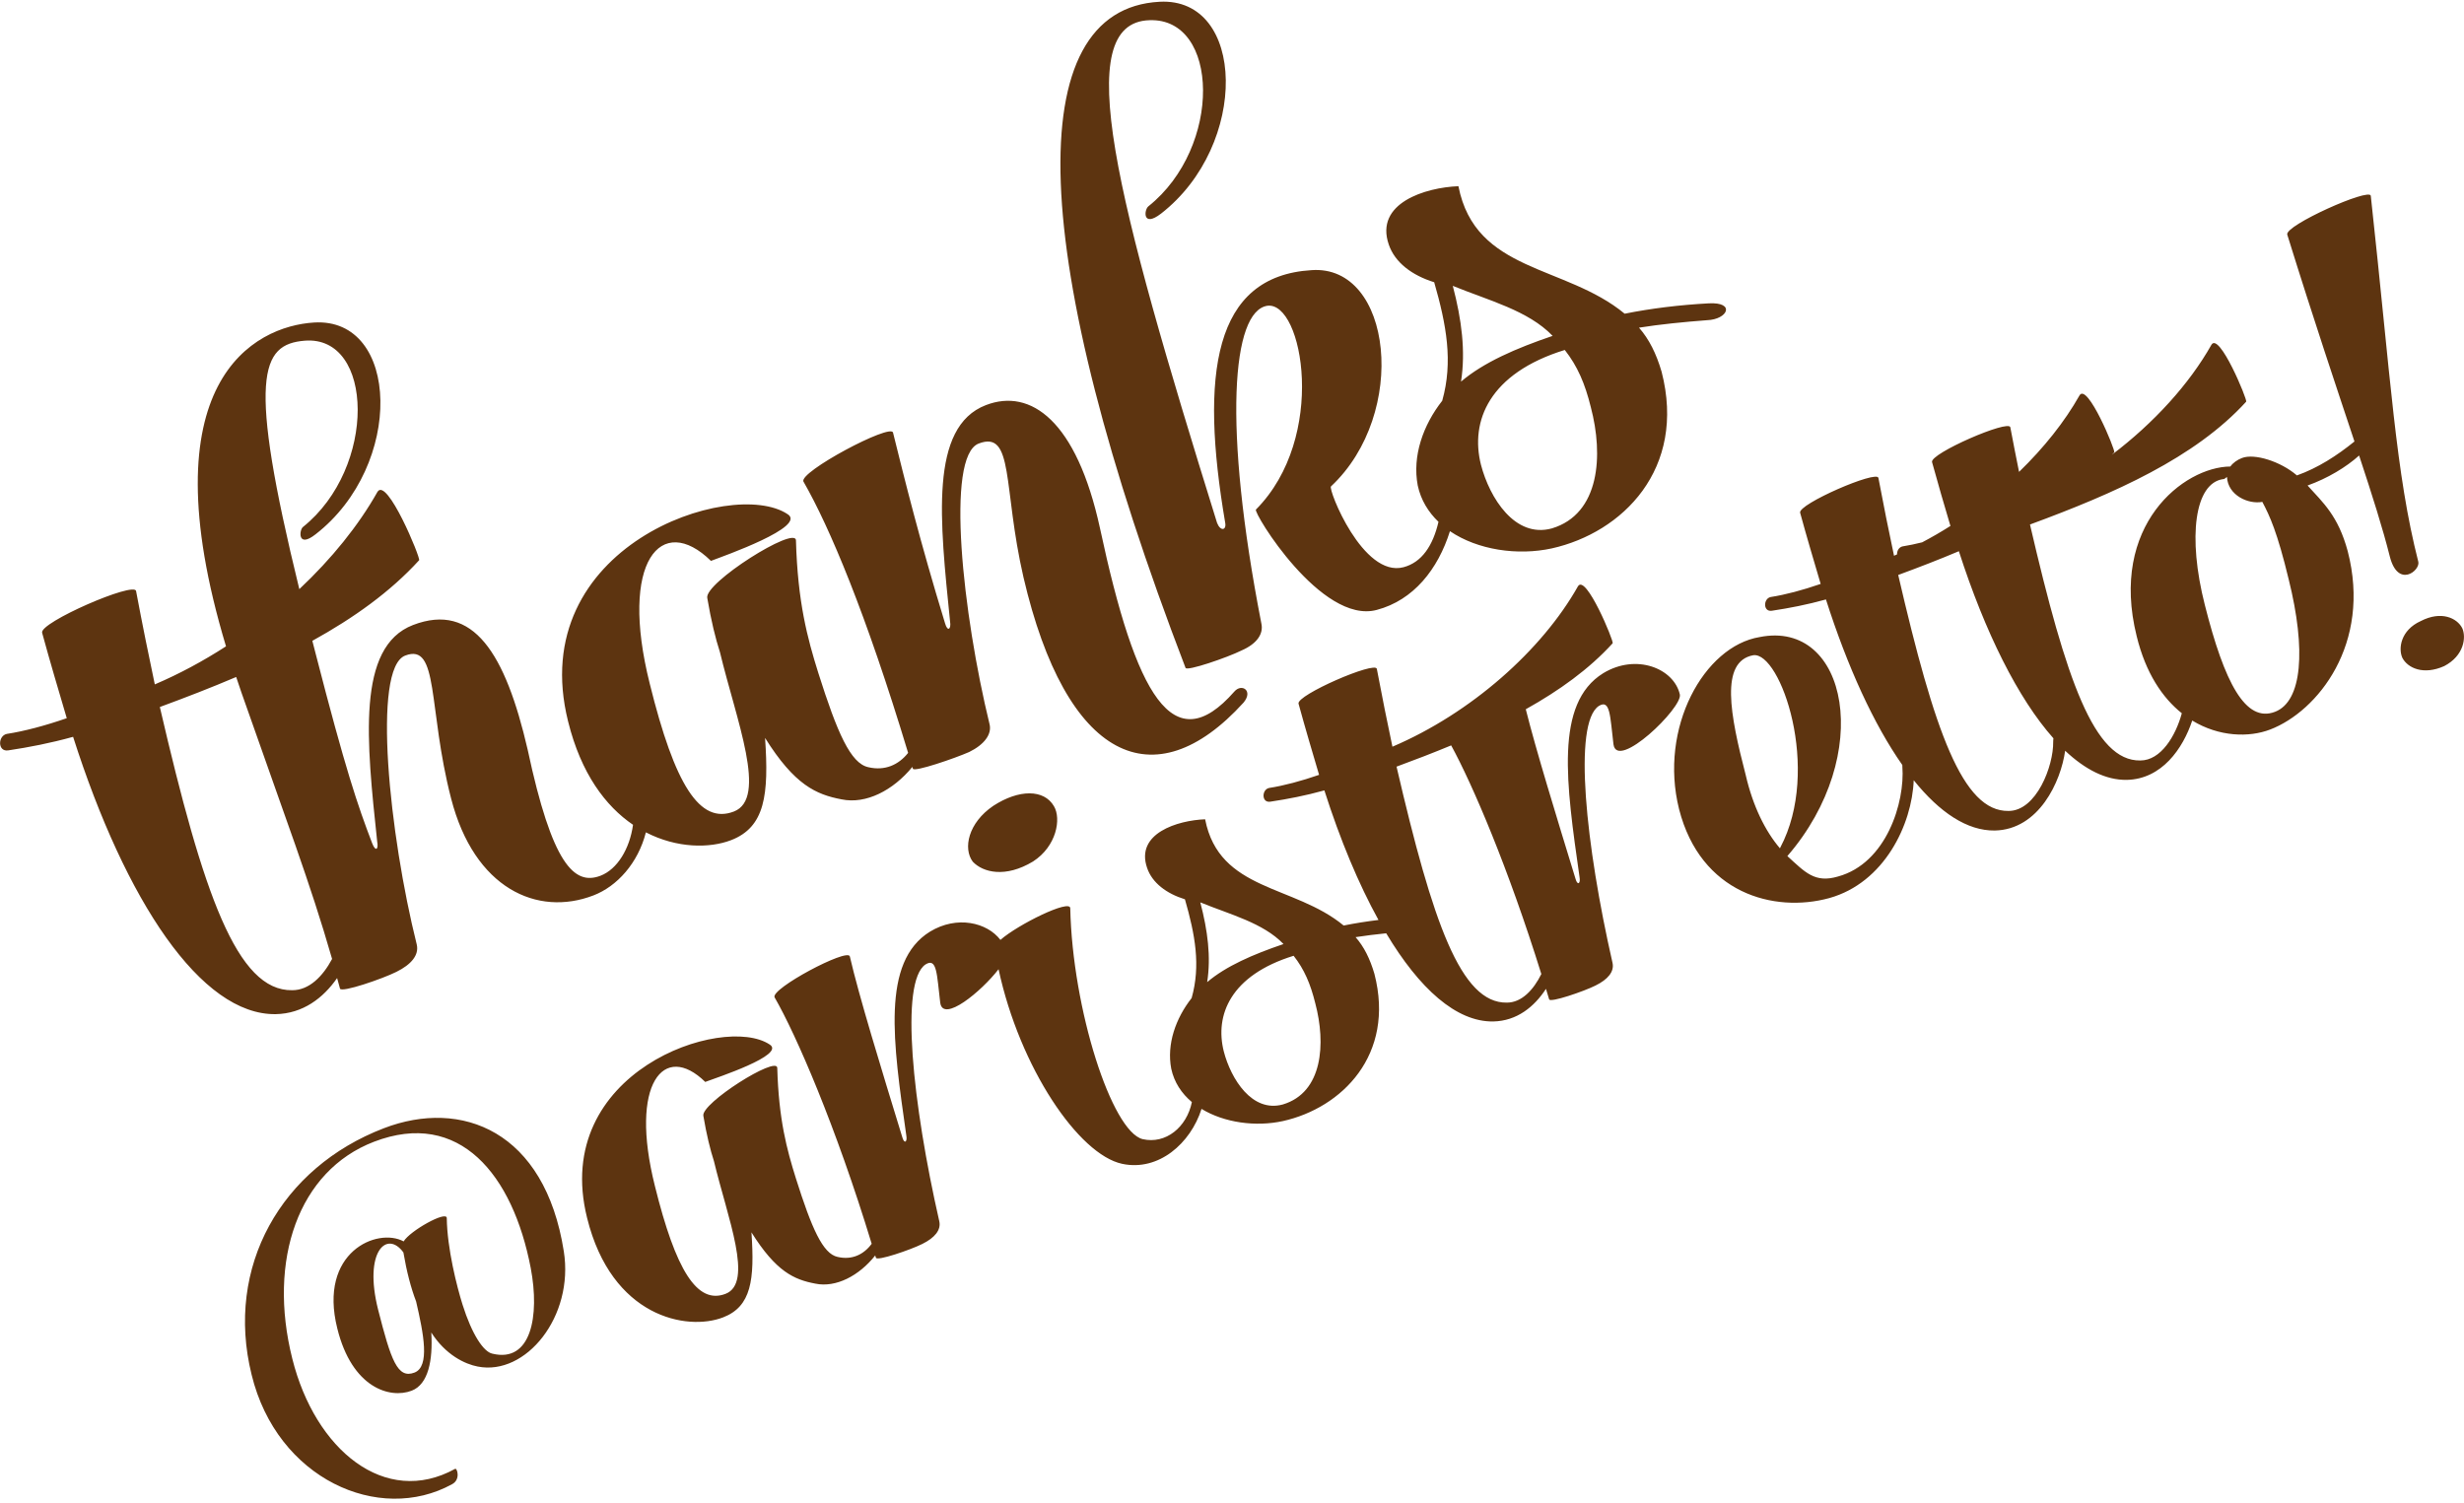 <?xml version="1.0" encoding="UTF-8" standalone="no"?>
<svg width="395px" height="241px" viewBox="0 0 395 241" version="1.1" xmlns="http://www.w3.org/2000/svg" xmlns:xlink="http://www.w3.org/1999/xlink" xmlns:sketch="http://www.bohemiancoding.com/sketch/ns">
    <!-- Generator: Sketch 3.2 (9961) - http://www.bohemiancoding.com/sketch -->
    <title>Fill 1</title>
    <desc>Created with Sketch.</desc>
    <defs></defs>
    <g id="Page-1" stroke="none" stroke-width="1" fill="none" fill-rule="evenodd" sketch:type="MSPage">
        <g id="-1037" sketch:type="MSArtboardGroup" transform="translate(-40, -52)" fill="#5D3410">
            <path d="M84.195,214.581 C88.562,214.497 91.808,212.005 94.041,208.798 C94.195,209.36 94.35,209.916 94.506,210.493 C94.767,211.173 101.341,208.909 103.53,207.809 C105.947,206.621 107.193,205.103 106.812,203.43 C102.425,185.88 99.609,159.149 104.958,157.096 C110.42,154.999 108.56,165.459 112.315,180.004 C116.026,194.435 126.136,199.001 135.128,195.549 C138.93,194.09 142.29,190.36 143.541,185.436 C148.539,188.017 153.771,188.003 157.186,186.693 C162.648,184.596 163.274,179.417 162.647,170.3 C167.371,177.845 170.831,179.375 174.914,180.147 C178.82,180.962 183.176,178.71 186.257,174.948 C186.286,175.047 186.316,175.14 186.345,175.239 C186.563,175.806 193.137,173.542 195.369,172.555 C197.786,171.367 198.988,169.736 198.652,168.176 C194.336,150.468 191.541,125.159 196.89,123.106 C202.582,120.921 200.74,130.075 204.067,144.524 C210.893,173.873 225.024,180.406 239.345,164.643 C240.957,162.723 239.053,161.504 237.877,162.865 C228.065,174.041 222.097,163.595 216.34,136.694 C212.583,119.421 205.221,114.19 198.05,116.943 C188.945,120.438 190.676,135.497 192.304,151.638 C192.509,152.859 191.914,153.347 191.506,151.945 C187.416,138.568 185.075,129.071 183.161,121.357 C182.823,119.797 167.968,127.71 168.804,129.207 C172.987,136.496 178.814,150.299 185.579,172.698 C184.051,174.624 181.847,175.614 179.203,174.992 C176.363,174.393 174.222,169.495 171.181,159.876 C169.435,154.309 167.876,148.54 167.598,138.638 C167.571,136.18 152.853,145.468 153.382,147.864 C154.003,151.524 154.704,154.376 155.418,156.571 C158.051,167.516 163.106,180.001 157.642,182.099 C152.179,184.196 148.183,177.866 144.16,161.605 C139.219,141.928 146.024,134.14 153.972,141.918 L154.199,141.831 C155.906,141.175 169.489,136.416 166.239,134.415 C157.304,128.488 124.064,139.526 131.067,167.64 C133.146,176.045 137.102,181.244 141.48,184.226 C140.948,188.061 138.969,191.353 136.266,192.391 C132.055,194.007 128.509,190.557 124.59,172.177 C121.029,156.778 115.887,148.484 106.211,152.198 C97.107,155.693 98.769,170.909 100.464,186.894 C100.715,188.227 100.19,188.557 99.668,187.198 C97.321,181.081 95.373,175.332 90.594,156.76 C90.414,156.065 90.246,155.408 90.071,154.732 C96.687,151.08 102.572,146.883 107.19,141.812 C107.445,141.455 102.016,128.333 100.506,130.862 C97.476,136.241 93.156,141.588 87.984,146.445 C79.628,112.313 81.78,107.19 88.845,106.617 C99.992,105.716 100.45,126.984 88.56,136.489 C87.964,136.977 87.669,139.95 90.578,137.663 C104.87,126.587 104.109,102.836 90.338,103.704 C80.801,104.29 63.455,113.141 76.23,155.615 C72.59,157.966 68.756,160.037 64.816,161.717 C63.847,157.151 62.818,152.088 61.815,146.755 C61.591,145.15 46.259,151.815 46.753,153.444 C48.038,158.151 49.392,162.7 50.703,167.135 C47.245,168.332 43.928,169.215 41.093,169.654 C39.639,169.952 39.6,172.566 41.322,172.295 C44.657,171.794 48.061,171.138 51.719,170.123 C60.154,196.518 72.245,214.75 84.195,214.581 L84.195,214.581 Z M65.624,165.342 C69.78,163.814 73.885,162.225 77.862,160.529 C78.144,161.367 78.41,162.187 78.713,163.047 C85.972,183.776 89.683,193.383 93.236,205.733 C91.744,208.531 89.554,210.754 86.839,210.744 C78.011,210.884 72.597,195.417 65.624,165.342 Z M239.038,156.275 C241.498,155.2 242.586,153.613 242.205,151.94 C236.004,120.139 237.49,101.894 243.16,101.018 C248.874,100.255 252.831,122.129 241.336,133.689 C240.854,134.133 251.817,152.149 260.702,149.778 C266.604,148.221 270.526,143.252 272.438,137.154 C276.875,140.167 283.285,141.114 288.774,139.912 C300.08,137.391 310.4,127.192 306.367,111.584 C305.508,108.665 304.367,106.374 302.745,104.528 C306.192,103.984 309.84,103.624 313.647,103.332 C316.998,103.215 318.262,100.391 313.914,100.63 C309.182,100.887 304.693,101.441 300.449,102.29 C290.887,94.393 276.522,95.749 273.798,81.849 C268.523,82.054 260.338,84.546 262.632,91.203 C263.605,94.08 266.356,96.143 269.913,97.246 C271.866,104.034 272.972,109.977 271.2,116.247 C268.13,120.154 266.378,125.115 267.277,129.838 C267.778,132.162 268.972,134.093 270.601,135.657 C269.707,139.499 267.916,142.157 264.995,142.932 C258.475,144.655 252.882,130.426 253.364,129.981 C265.856,118.298 263.198,94.366 250.24,95.31 C234.546,96.266 232.332,111.932 236.415,135.837 C236.623,137.057 235.625,137.18 235.104,135.821 C218.881,83.695 211.492,55.601 224.282,55.239 C235.487,54.837 236.001,75.564 224.108,85.067 C223.399,85.599 223.103,88.571 226.127,86.243 C240.305,75.211 239.703,51.529 225.889,52.283 C203.492,53.471 204.662,92.921 230.055,159.073 C230.273,159.639 236.735,157.418 239.038,156.275 Z M272.894,97.825 C278.627,100.173 284.982,101.762 288.9,105.846 C283.01,107.849 277.861,110.084 274.214,113.175 C274.968,108.335 274.324,103.254 272.894,97.825 L272.894,97.825 Z M277.412,126.515 C275.644,119.527 278.705,111.854 290.847,108.103 C292.887,110.698 294.088,113.486 295.024,117.285 C297.054,124.955 296.499,134.394 288.771,136.711 C282.861,138.33 278.8,131.832 277.412,126.515 Z M101.531,232.872 C85.087,239.184 76.039,255.066 80.337,272.387 C84.397,289.085 100.775,296.376 112.47,289.937 C113.882,289.2 113.279,287.288 112.961,287.475 C101.755,293.661 90.521,284.46 86.859,269.818 C82.877,254 87.828,239.691 99.947,235.039 C113.659,229.775 122.215,240.329 125.08,255.276 C126.554,263.026 125.124,270.527 118.926,269.008 C117.507,268.708 115.651,265.913 114.153,261.161 C113.258,258.32 111.681,252.17 111.622,247.254 C111.549,246.048 105.696,249.334 104.708,251.013 C100.501,248.729 90.995,252.703 94.072,264.97 C96.433,274.523 102.526,276.278 105.997,274.946 C108.671,273.919 109.409,270.062 109.139,265.619 C111.435,269.219 114.546,270.689 116.587,271.075 C124.288,272.602 132.051,263.06 130.381,252.592 C127.346,233.291 113.991,228.088 101.531,232.872 Z M106.705,260.638 C107.913,265.827 108.95,271.08 106.447,272.041 C103.717,273.089 102.678,270.044 100.611,261.938 C98.257,252.577 102.043,249.174 104.668,252.78 C105.186,255.83 105.879,258.486 106.705,260.638 Z M199.246,181.177 C195.187,183.926 194.368,188.029 195.938,190.134 C197.589,191.884 201.194,192.773 205.61,190.103 C209.362,187.688 210.167,183.266 208.955,181.241 C207.357,178.497 203.34,178.521 199.246,181.177 Z M309.295,163.332 C308.343,159.149 302.293,156.707 297.001,159.929 C289.176,164.774 291.086,177.686 293.209,192.572 C293.418,193.683 292.885,193.995 292.581,192.921 C289.442,182.674 286.247,172.284 284.596,165.702 C289.973,162.701 294.757,159.26 298.526,155.12 C298.738,154.822 294.216,143.89 292.958,145.995 C287.198,156.22 275.841,166.319 263.219,171.706 C262.413,167.9 261.555,163.681 260.72,159.237 C260.532,157.903 247.758,163.456 248.168,164.813 C249.24,168.733 250.368,172.524 251.461,176.219 C248.579,177.217 245.815,177.953 243.453,178.319 C242.242,178.567 242.208,180.746 243.644,180.519 C246.422,180.103 249.259,179.555 252.308,178.71 C254.85,186.665 257.794,193.711 260.983,199.482 C259.069,199.715 257.206,200.012 255.399,200.373 C247.432,193.793 235.461,194.923 233.191,183.341 C228.796,183.512 221.977,185.588 223.889,191.135 C224.7,193.531 226.991,195.251 229.955,196.17 C231.584,201.826 232.506,206.779 231.029,212.002 C228.47,215.258 227.01,219.392 227.759,223.327 C228.229,225.516 229.429,227.301 231.068,228.679 C230.246,232.707 226.881,235.468 223.171,234.618 C218.231,233.373 211.92,213.814 211.571,197.596 C211.532,196.097 203.204,200.198 200.376,202.677 C198.239,199.878 193.405,198.722 189.076,201.358 C181.251,206.203 183.162,219.114 185.285,234 C185.493,235.111 184.962,235.423 184.658,234.349 C181.214,223.11 177.698,211.682 176.233,205.315 C175.82,203.956 163.443,210.548 164.176,211.891 C167.62,217.861 173.997,232.543 179.738,251.395 C178.462,253.128 176.563,254.038 174.271,253.497 C171.904,252.998 170.12,248.918 167.587,240.902 C166.133,236.264 164.832,231.457 164.603,223.206 C164.578,221.158 152.315,228.897 152.755,230.894 C153.273,233.944 153.858,236.319 154.452,238.149 C156.647,247.269 160.858,257.671 156.305,259.419 C151.753,261.166 148.329,255.649 144.978,242.099 C140.86,225.703 146.436,218.968 153.059,225.45 L153.249,225.377 C154.671,224.831 166.083,221.111 163.376,219.443 C155.93,214.504 128.278,223.824 134.116,247.249 C138.051,263.173 150.123,265.418 155.906,263.198 C160.458,261.45 160.987,257.159 160.465,249.563 C164.402,255.849 167.29,257.137 170.693,257.78 C174.013,258.473 177.731,256.515 180.305,253.265 C180.34,253.385 180.379,253.506 180.415,253.626 C180.537,254.228 186.016,252.344 187.84,251.427 C189.854,250.437 190.891,249.173 190.575,247.78 C186.287,228.959 184.218,209.396 188.371,206.61 C190.218,205.468 190.176,208.191 190.726,212.745 C191.162,216.029 197.33,210.941 200.078,207.379 C203.477,223.19 212.938,237.107 219.903,238.579 C225.735,239.815 230.866,235.29 232.616,229.77 C236.279,231.999 241.318,232.675 245.671,231.72 C255.091,229.62 263.69,221.122 260.33,208.117 C259.614,205.684 258.664,203.776 257.311,202.236 C258.895,201.988 260.538,201.79 262.219,201.618 C267.54,210.515 273.471,215.836 279.366,215.754 C283.188,215.68 285.966,213.388 287.832,210.524 C288.001,211.084 288.171,211.634 288.339,212.201 C288.462,212.804 293.94,210.917 295.764,210 C297.778,209.011 298.816,207.746 298.499,206.352 C294.212,187.532 292.143,167.967 296.297,165.181 C298.143,164.039 298.101,166.763 298.652,171.316 C299.225,175.645 309.772,165.423 309.295,163.332 Z M232.418,196.66 C237.195,198.616 242.491,199.94 245.756,203.343 C240.847,205.011 236.557,206.875 233.52,209.447 C234.148,205.417 233.61,201.183 232.418,196.66 L232.418,196.66 Z M250.859,212.873 C252.55,219.263 252.087,227.13 245.647,229.06 C240.724,230.409 237.339,224.994 236.185,220.564 C234.71,214.742 237.261,208.348 247.378,205.223 C249.079,207.386 250.079,209.709 250.859,212.873 L250.859,212.873 Z M281.555,212.732 C274.201,212.847 269.688,199.96 263.878,174.902 C266.842,173.813 269.772,172.683 272.635,171.496 C276.048,177.735 281.782,191.109 287.089,208.151 C285.844,210.668 283.947,212.741 281.555,212.732 Z M418.185,125.023 C420.329,131.52 421.972,136.696 423.11,141.23 C424.425,146.356 427.996,143.471 427.678,142.075 C424.036,127.773 423.305,113.109 420.057,83.386 C419.869,82.05 406.219,88.156 406.666,89.609 C411.058,103.739 414.638,114.331 417.44,122.775 C414.623,125.051 411.603,127.008 408.214,128.215 C405.609,125.966 401.407,124.655 399.415,125.42 C398.656,125.711 397.969,126.192 397.546,126.787 C390.06,126.845 378.092,136.204 382.529,153.994 C383.979,159.92 386.662,163.868 389.764,166.345 C388.78,169.971 386.407,173.927 383.103,173.914 C375.746,174.031 371.236,161.142 365.424,136.085 C378.964,131.104 391.893,125.383 400.084,116.391 C400.295,116.094 395.773,105.161 394.513,107.268 C390.972,113.554 385.312,119.786 378.547,124.911 C378.675,124.776 378.81,124.648 378.935,124.51 C379.147,124.212 374.624,113.279 373.365,115.385 C370.989,119.604 367.649,123.796 363.671,127.649 C363.208,125.356 362.738,122.973 362.274,120.509 C362.09,119.174 349.314,124.728 349.725,126.084 C350.684,129.595 351.686,132.99 352.671,136.315 C351.195,137.252 349.683,138.128 348.142,138.94 C347.047,139.211 345.987,139.44 345.007,139.591 C344.4,139.716 344.091,140.327 344.113,140.876 C343.952,140.947 343.792,141.027 343.628,141.095 C342.82,137.29 341.961,133.072 341.127,128.627 C340.941,127.292 328.165,132.846 328.577,134.202 C329.647,138.123 330.776,141.913 331.868,145.609 C328.986,146.607 326.222,147.343 323.86,147.709 C322.649,147.957 322.615,150.136 324.053,149.909 C326.83,149.493 329.666,148.945 332.715,148.1 C336.18,158.945 340.389,168.125 344.957,174.638 C344.963,174.731 344.955,174.812 344.965,174.909 C345.404,180.588 342.424,190.396 334.64,192.517 C330.929,193.617 329.373,191.832 326.529,189.241 C340.545,173.032 336.228,151.299 322.083,154.13 C313.18,155.599 305.905,168.679 309.17,181.72 C312.616,195.232 324.387,198.402 333.249,195.975 C342.087,193.51 346.511,184.163 346.785,177.08 C350.956,182.267 355.377,185.205 359.775,185.143 C366.849,185.006 370.376,177.303 371.06,172.352 C374.284,175.388 377.608,177.072 380.922,177.025 C386.555,176.917 389.938,172.009 391.433,167.513 C395.724,170.125 400.515,170.262 403.937,168.949 C411.524,166.036 420.214,155.23 416.357,140.357 C414.823,134.666 412.388,132.569 409.923,129.833 C413.152,128.678 416.121,126.884 418.185,125.023 Z M325.342,187.997 C322.971,185.223 320.998,181.215 319.851,176.243 C317.343,166.593 315.686,158.024 321.073,157.039 C325.419,156.454 332.025,175.358 325.4,187.864 L325.342,187.997 L325.342,187.997 Z M369.143,170.914 C369.215,174.787 366.445,182.022 361.976,182.004 C354.622,182.12 350.11,169.232 344.298,144.175 C347.597,142.961 350.858,141.704 354.024,140.366 C358.228,153.397 363.502,163.976 369.182,170.36 C369.167,170.541 369.14,170.713 369.143,170.914 L369.143,170.914 Z M406.904,144.908 C409.705,156.178 409.069,164.436 404.706,166.111 C399.964,167.931 396.598,161.426 393.455,148.989 C390.666,138.039 391.837,129.468 396.372,128.81 C396.502,128.868 396.752,128.664 397,128.461 C397.161,131.431 400.438,132.88 402.669,132.457 C403.859,134.707 405.064,137.277 406.904,144.908 Z M428.077,151.56 C424.828,153.023 424.444,155.986 425.119,157.46 C425.96,159.086 428.487,160.282 431.829,158.783 C435.003,157.131 435.389,154.168 434.714,152.694 C433.873,151.068 431.346,149.872 428.077,151.56 Z" id="Fill-1" sketch:type="MSShapeGroup"></path>
        </g>
    </g>
</svg>